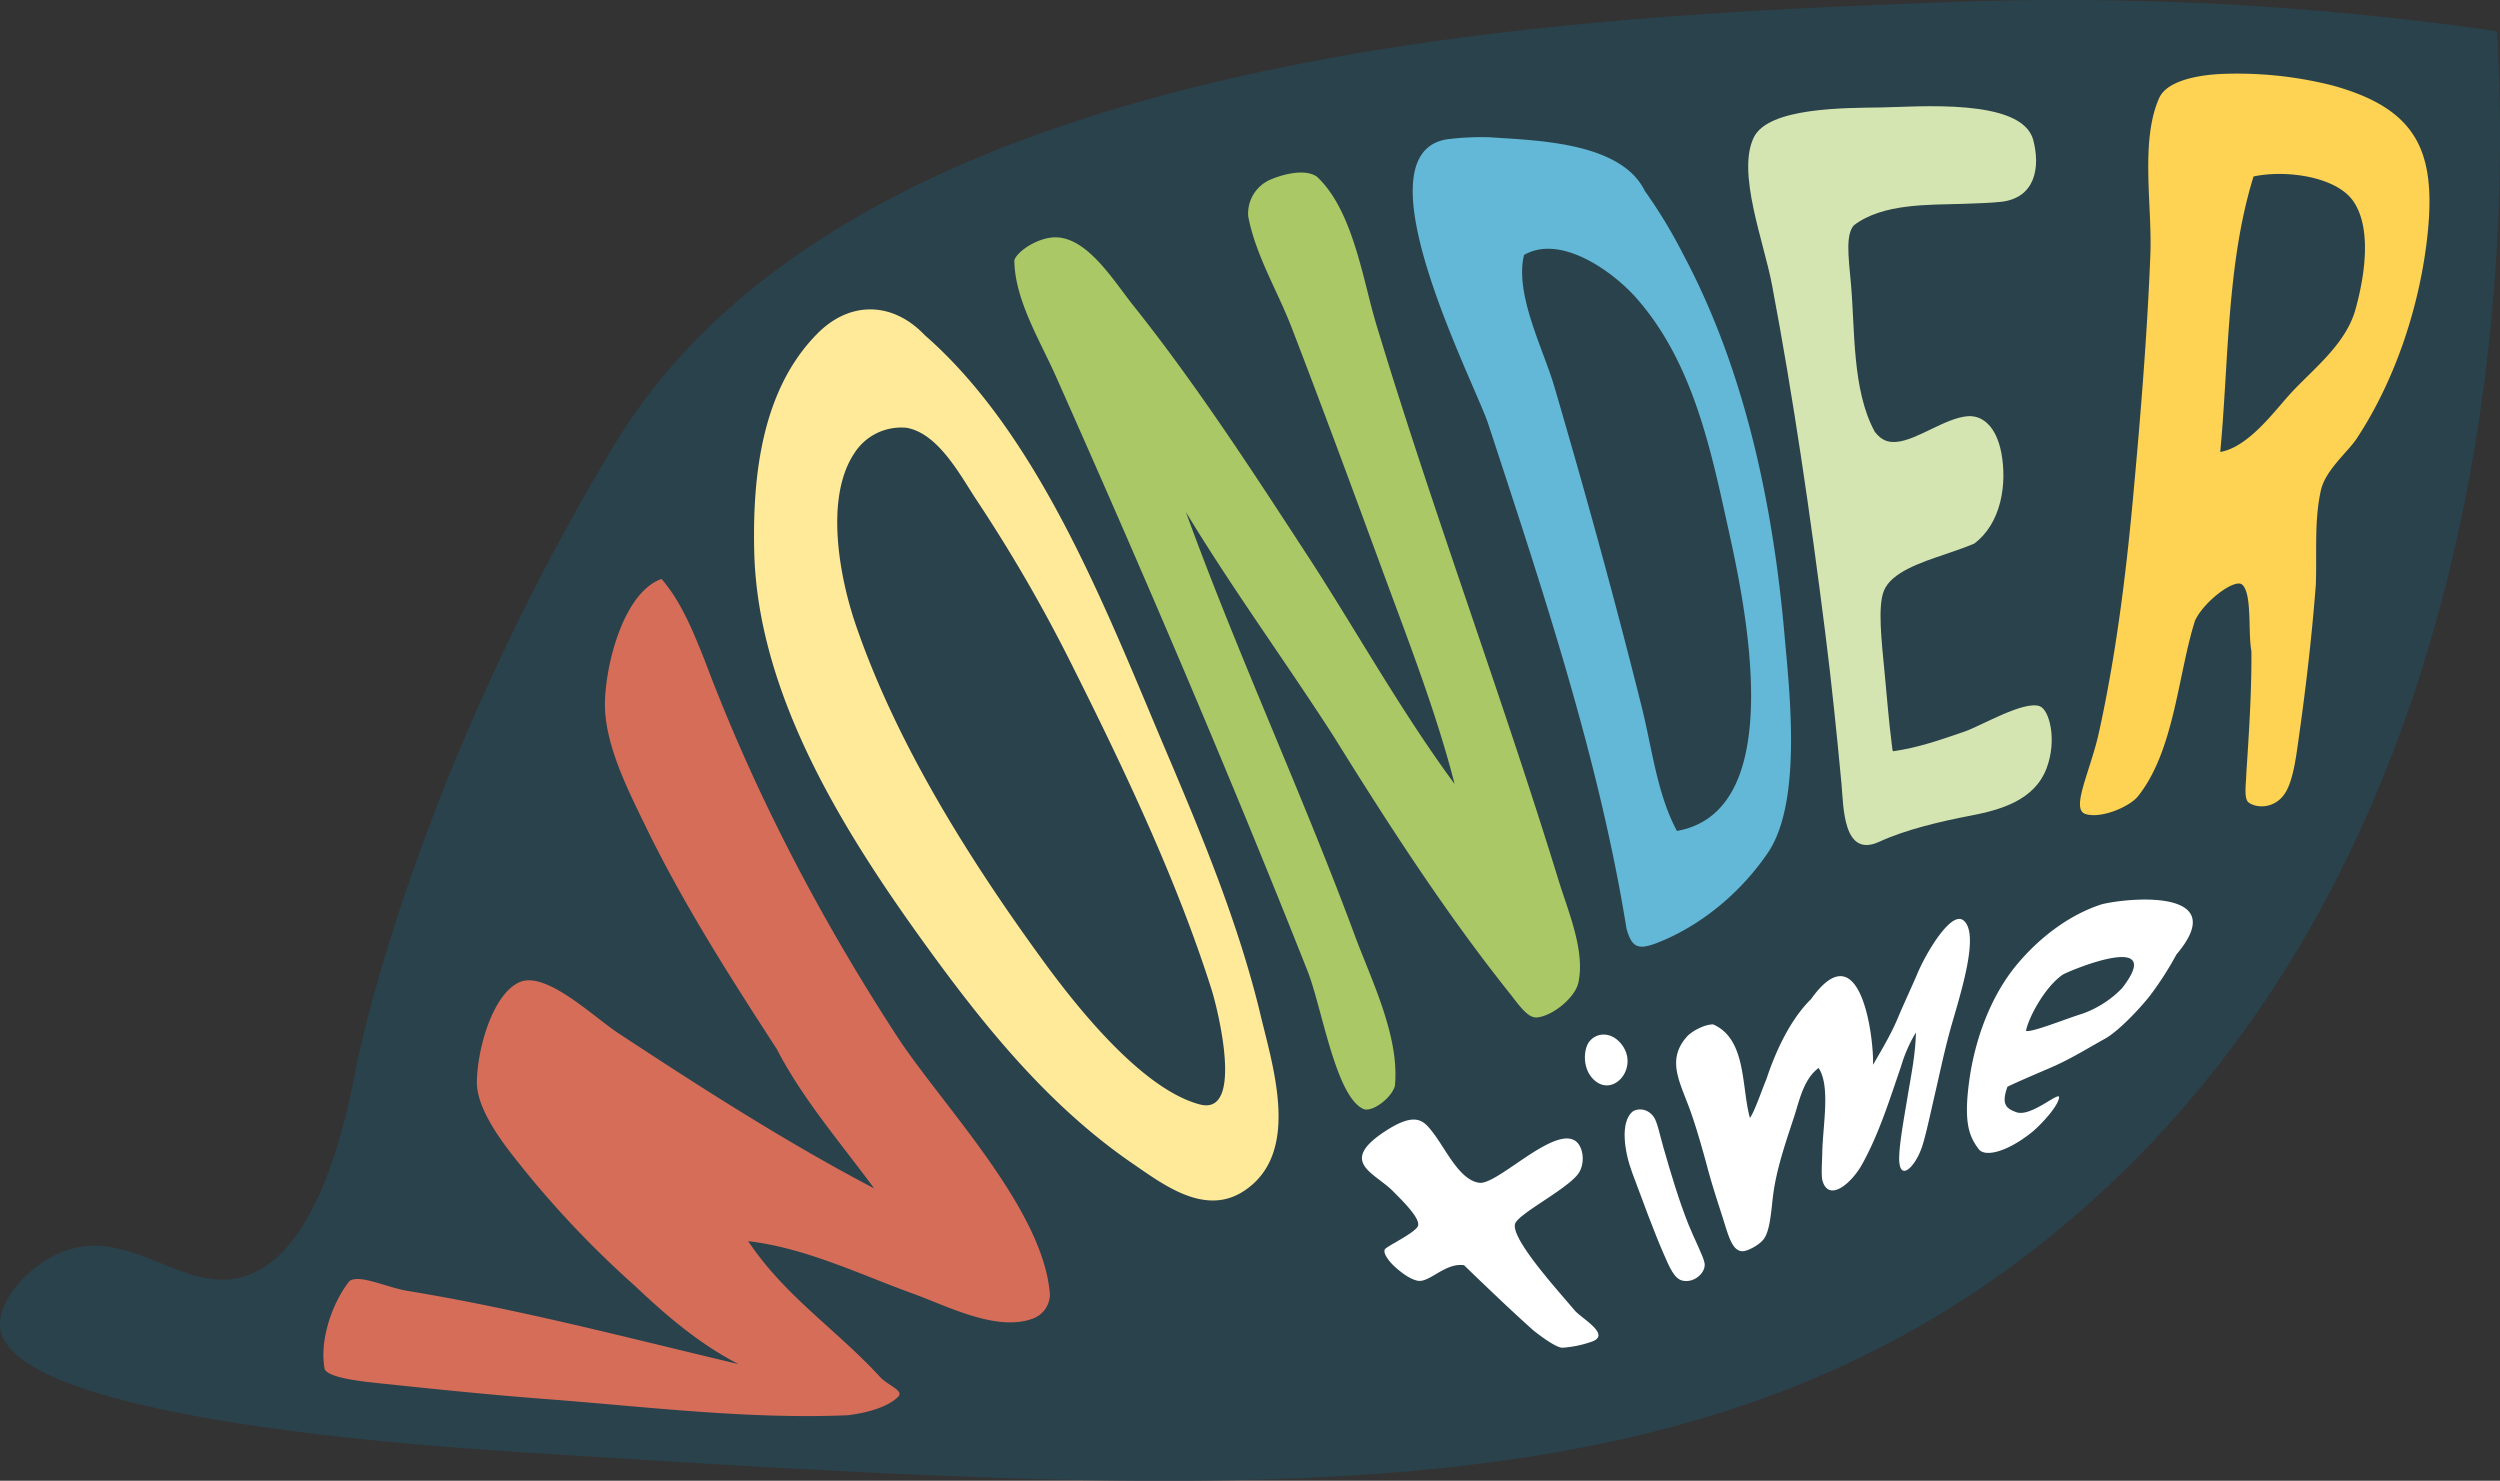<svg xmlns="http://www.w3.org/2000/svg" viewBox="0 0 779.16 461.49"><rect x="0" y="0" width="779.16" height="461.49" fill="#333333" stroke="none"/><defs><style>.cls-1{fill:#29424c;}.cls-2{fill:#d66d59;}.cls-3{fill:#ffea9a;}.cls-4{fill:#abc866;}.cls-5{fill:#62b8d6;}.cls-6{fill:#d5e5b2;}.cls-7{fill:#fed252;}.cls-8{fill:#fff;}</style></defs><g id="Layer_2" data-name="Layer 2"><g id="Layer_1-2" data-name="Layer 1"><path class="cls-1" d="M778.18,9.73c2.38,39.53,11.41,251.74-137.17,374-111.55,91.77-251.45,83.05-474.42,69.14C137,451,3.43,442.67.07,413.85c-1-8.34,8.83-19.47,19.34-23.67,20.27-8.1,36.62,12.18,55.05,8.07,25.54-5.7,34.19-53.56,36.8-66.95,0,0,17.12-87.68,79.89-192.14C266.6,13.59,489.63,5.13,607.31.67A945.93,945.93,0,0,1,778.18,9.73Z"/><path class="cls-2" d="M197.74,400.63A307.84,307.84,0,0,1,160,360.37c-5.56-7.07-11.51-16-11.38-23.29.2-10.53,5-27.22,13.22-30.94s23,10.67,30.82,15.83c24.58,16.18,52.23,34,79.79,48.41-10.42-14.14-22.29-27.84-30.4-43.5-14.49-22.34-28.71-44.57-40.44-68.52-5.59-11.52-12.07-24.13-13-36.36-.82-11.23,4.8-37,17.56-41.57,6.24,7.23,9.87,16.44,13.42,25.27,15.52,41.33,36.1,80.59,60,117.31,13.73,21.09,45.67,53.73,47.62,80.39a8.09,8.09,0,0,1-5.6,7.66c-11.27,4-26.67-4.14-37.38-8-16.21-5.85-33-14.1-51.05-16.24,11.61,17.4,27.68,27.6,41.45,42.71,2.91,2.59,7,4,5.34,5.73-2.78,2.88-8.64,4.95-15.78,5.82-31.12,1.31-62.86-2.67-93.48-5C153.66,434.8,136.13,433,119,431.2c-7-.73-16.13-1.74-17.78-4.37-1.78-8.76,2.19-20.62,7.68-27.56,3-2.19,11.16,1.76,17.77,3,34.81,5.67,69.22,14.75,103.52,22.88C218,418.9,207.63,410,197.74,400.63Z"/><path class="cls-3" d="M288.29,104.53c36.25,31.66,57.21,87.46,75.39,130.18,11.05,26,21.89,52.19,28.74,79.74,3.81,16.68,13.72,44.86-4.91,56.85-12.11,7.79-25-2.16-34.51-8.66-24.4-16.74-43.58-39.53-61.28-63.66-26.37-36-55.51-80.56-56.65-126.92-.58-23.58,2.28-50.72,19.84-68.25C265.11,93.63,278.4,94.08,288.29,104.53ZM325.51,300c11.82,16.17,31.27,39.71,48.46,44.22,13.87,3.63,5.55-29.76,3.62-35.85-10.76-33.94-27-68.14-43-100.11a483.23,483.23,0,0,0-30-52.07c-5.1-7.62-11.87-20.94-21.94-22.85a17.32,17.32,0,0,0-16.62,8.29c-8.87,13.75-4.51,38,.74,53.28C279.57,232.16,302.45,268.43,325.51,300Z"/><path class="cls-4" d="M431.19,178.68c-9.44-25.66-19-51.62-28.76-76.92-4.34-11.2-11.16-22.37-13.41-34.37a11.53,11.53,0,0,1,6.71-11.32c4.61-2,11.23-3.46,14.71-1,11.23,10.45,14.31,32.13,18.45,45.86,17.3,57.35,39.07,115.6,56.85,173.39,3,9.78,8.36,22,6.17,32-1,4.44-7.63,10.1-12.67,10.76-2.44.29-4.45-1.87-8.11-6.73-20.55-25.67-38.43-53.4-55.75-81.29-15.05-23.32-31.4-45.7-45.78-69.47,16.18,44.52,36.4,88.07,52.66,132,5.12,13.82,14,31.43,12.48,46.84-1.1,3.94-7.29,8.39-9.87,7.18-8.64-4-12.87-31.64-17.36-43C383,240.71,356.28,178.38,329,117.1c-4.89-11-12.75-23.68-12.87-36,.91-2.9,7.83-7.44,13.4-7.12,9.87.57,17.85,14,23.77,21.34,20.33,25.54,38.06,53.1,55.88,80.41,14.66,22.83,28.05,46.76,44.17,68.61C447.61,222,439.12,200.24,431.19,178.68Z"/><path class="cls-5" d="M464.26,42.78c14.08,1,40.86,1.34,48.37,16.72a156.71,156.71,0,0,1,12,19.84c19.31,36.2,28,78.43,31.52,118.33,1.59,18,5.6,52.3-5.21,68.18-7.9,11.6-19.76,22-33.51,27.63-6.7,2.73-8.73,2.18-10.5-4-8.59-53.38-26.39-106.32-43.08-157.29-4.24-12.93-41.34-84.05-12.94-88.77A86.12,86.12,0,0,1,464.26,42.78Zm47.55,178.14c3.09,12.44,4.68,26.62,10.83,38.05,36.85-6.54,19.71-77.24,15.16-98-5.22-23.79-11.18-49.54-28.2-68.51-7.44-8.2-23.34-19.48-34.61-13-3,12.22,6.06,29.43,9.45,41.06C494.14,153.64,503.44,187.31,511.81,220.92Z"/><path class="cls-6" d="M590,234.14c7.87-1.1,14.8-3.58,22.26-6.13,5.12-1.75,18.51-9.74,23.45-7.91,3.05,1.14,5.45,10.52,2.15,19.31-3.76,10-14.3,13-23.71,14.8s-20.28,4.37-28.41,8.12c-11.42,5.28-11.17-11.13-11.81-18-1.47-15.66-3.11-31.73-5.1-47.42-4.55-36-9.88-72.85-16.56-108.11-2.6-13.73-11-34.95-5.69-45.95,4.52-9.43,28.63-9.19,39.56-9.36,11.34-.18,44-3.06,47.53,10.08,2.32,8.68.61,18.19-10.1,19.34-3,.32-7.06.47-11.79.62-10.66.35-25-.2-34,6.69-2.55,2.93-1.72,9.47-.92,18.13,1.31,14.17.31,33.18,7.44,46.21,2.12,2.74,4.17,3.39,6.83,3.15,6.44-.58,15.2-7.48,22.19-8,4.57-.32,8.88,3.21,10.44,11.5,1.8,9.6,0,21.9-8.49,28.23-2.37,1-5.8,2.21-9.35,3.41-7.1,2.41-16.44,5.46-18.77,11.26-2,4.91-.71,15.74.24,25.84.72,7.57,1.38,15.62,2.08,20.84.08,1.24.31,2.13.36,3Z"/><path class="cls-7" d="M727.19,26.7c25.85,7.22,32.07,20.24,29.43,46-2.24,21.71-9.72,45.13-22.08,63.92-2.67,4.12-9.76,9.83-11.19,16.14-2.13,9.41-1.23,19.65-1.59,29.46-1.21,15.73-3,31.3-5.2,46.92-.89,6.2-1.67,13.16-4,17.42-3,5.45-9,5.53-11.68,3.59-1.65-1.08-.86-5.87-.77-9.34.83-12.65,1.65-25.12,1.57-37.82-1.11-6,.29-17.88-2.85-20.76-2.28-2.1-12,5.25-14.73,11.22-5.35,16.83-6.41,40.79-18,55-3,3.26-11.4,6.73-16.13,5.25s1.52-13.35,4.15-25.25c5.25-23.77,8.35-48.34,10.58-72.36,2.34-25.31,4.5-51.44,5.49-76.78.6-15.2-3.22-35.39,2.74-48.75,2.53-5.67,13-7.35,20.51-7.55A120.67,120.67,0,0,1,727.19,26.7Zm6.89,69.87c3-10.73,5.12-25.43-.6-33.8C728.18,55,712.4,52.85,702.35,55c-8.42,27.14-7.71,57.74-10.38,85.86,8.61-1.48,16.5-12.21,21.47-17.73C720.31,115.47,730.92,107.69,734.08,96.57Z"/><path class="cls-8" d="M490.5,355.29c3,1.47,3.77,7.32,1.33,10.59-3.59,4.83-18.12,12.13-19.57,15.38-1.51,3.4,8.29,15,10.08,17.23,1.5,1.88,7.24,8.51,8.51,10,2.11,2.43,11.12,7.36,5.53,9.55a33.89,33.89,0,0,1-9.46,2c-2.15-.06-7.37-4.11-8.58-5.05s-7.31-6.63-8.8-8c-3-2.85-7.52-7.1-13.23-12.66-5.85-.89-10.72,5.45-14.39,4.84-2.75-.47-6.18-3.36-7.71-4.86-1.76-1.73-3.27-4-2.55-5s9.28-5,10.25-7.18c1-2.38-5.4-8.46-7.67-10.78-5.74-5.89-17.46-9.11-2.34-18.91,9.53-6.18,11.93-3,14.61.43,4.17,5.34,8.37,15.05,14.63,15.77C466.68,369.19,483.4,351.78,490.5,355.29Z"/><path class="cls-8" d="M515.44,348.13c1.1,1.59,1.89,5.7,3,9.53,2.39,8.34,4.82,16.47,7.81,24,1.69,4.24,4.66,9.91,5,12,.51,2.87-3.14,6.29-6.82,5.48-2.57-.52-4.09-4.14-5.86-8.2-3.13-7.17-6.54-16.51-9.85-25.39-2.56-6.88-3.72-15.63-.05-19C509.78,345.55,513.22,345,515.44,348.13Zm-9.86-22.39c5.36,7.39-3.32,17-9.35,10.25-3-3.36-2.71-8.82-1-11.24C497.56,321.62,502.41,321.39,505.58,325.74Z"/><path class="cls-8" d="M550.54,336.29c2.84-8.6,7.39-18.5,13.92-24.93,15.36-21.56,19.58,11.86,19.3,20.5,3.76-6.45,5.94-10.31,7.76-14.66s4.38-9.79,6.09-13.83c2.74-6.51,10.45-19.46,14.27-16.56,5.75,4.35-2,26.17-4.54,35.93-1.62,6.13-3,12.7-4.39,18.66-1.23,5.28-2.91,13.33-4.12,16.58-2.29,6.21-7.11,10.57-6.92,2.59.12-4.71,1.63-12.78,2.58-18.58,1-6.19,2.51-13.2,2.63-20.2a45,45,0,0,0-4.64,10.59c-3.55,10.31-6.86,21-12.12,30.48-3.33,6-10.34,11.87-12.34,5.2-.46-1.62-.16-5.39-.09-8.74.19-8.84,2.6-20.81-1.14-26.47-4.76,3.54-6,10.26-7.74,15.54-3.22,9.75-5.92,17.73-6.72,26.65-.55,5-1.07,9.15-2.73,11.25-1.47,1.87-5.15,3.78-6.66,3.66-2.83-.12-4.07-4.09-5.63-9.16-1.29-4.2-3.41-10.31-5.11-16.69-1.65-6.2-3.52-12.56-5-16.81-3.3-9.6-8-16.45-1.72-23.9,1.52-1.94,5.86-4.21,8.45-4.11,10.46,4.54,8.77,19.58,11.46,29.15C546.86,346.37,549,340,550.54,336.29Z"/><path class="cls-8" d="M628.45,346.64c4.59,1.64,13.67-6.92,13.29-4.52-.45,2.82-5.3,8-8,10.36-7.71,6.38-15.06,8.39-17.08,5.63-2.88-3.9-4.77-8-2.87-21.63,1.76-12.55,6.62-26.06,14.83-35.89,6.78-8.12,16.07-15.46,26.53-18.79,9.81-2.3,40.21-4.45,23.18,15.66a101.94,101.94,0,0,1-8.17,12.74c-3.84,4.89-10.37,11.51-14.15,13.55-6.45,3.59-10.77,6.37-17.14,9.11-4.34,1.86-10,4.28-13.21,5.83C623.59,344.34,625.42,345.56,628.45,346.64Zm3-25.32c2.15.41,12.35-3.79,17.69-5.43A32.36,32.36,0,0,0,661.36,308c14-18-15.75-5.76-18.47-4.25C636.82,308,631.93,318,631.44,321.32Z"/></g></g></svg>